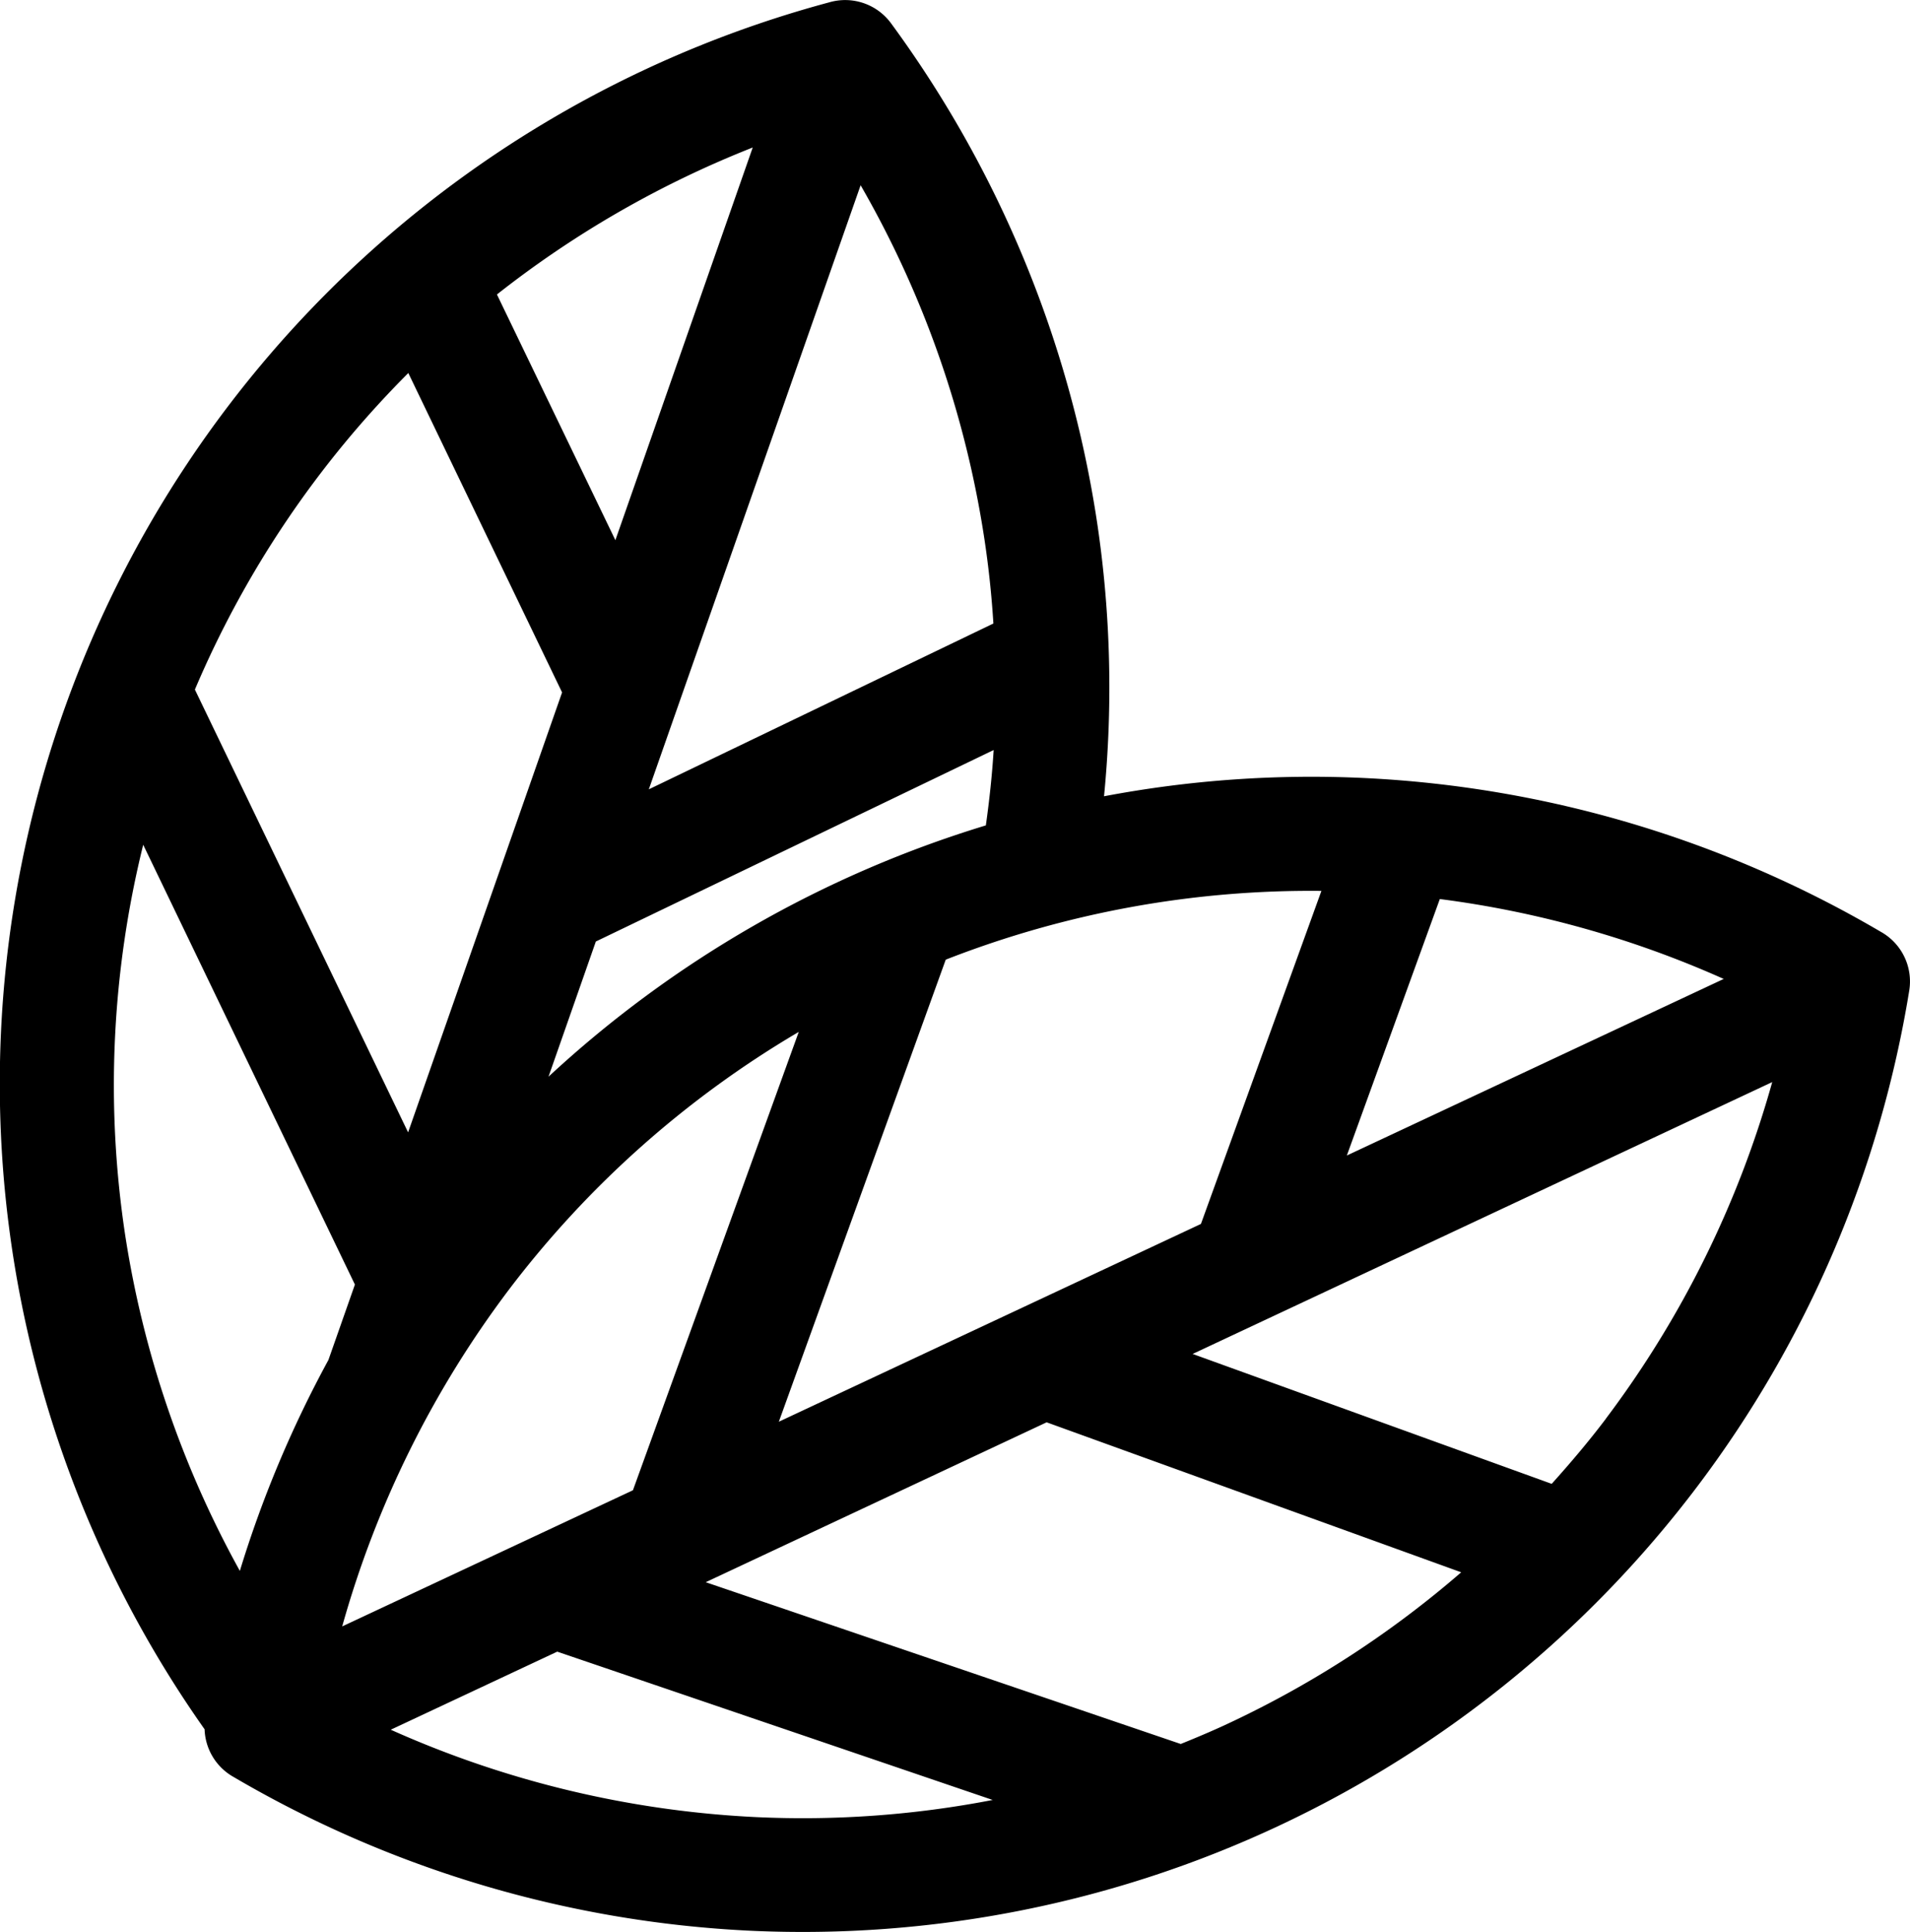 <svg xmlns="http://www.w3.org/2000/svg" viewBox="0 0 354.76 358.88"><title>feuilleFichier 16</title><g id="Calque_2" data-name="Calque 2"><g id="Calque_2-2" data-name="Calque 2"><g id="feuilles"><path d="M354.62,184a10.56,10.56,0,0,0-5.31-10.93,209.24,209.24,0,0,0-95.93-28.55,206.75,206.75,0,0,0-48.32,3.39,207.21,207.21,0,0,0-1.28-50.81A209.39,209.39,0,0,0,165.48,4.3,10.57,10.57,0,0,0,154,.44,208,208,0,0,0,38,321.22a10.56,10.56,0,0,0,5.42,8.88,209.31,209.31,0,0,0,95.93,28.54A208.24,208.24,0,0,0,354.62,184ZM61,252.62A210,210,0,0,0,44.55,291.8,187.74,187.74,0,0,1,23.2,229.09a185.78,185.78,0,0,1,3.4-72.17l39.32,81.69Zm14.8-42.28-39.6-82.25a185.81,185.81,0,0,1,39.64-58.8l28.56,59.33Zm38.5-110-22-45.64a188.14,188.14,0,0,1,47.51-27.3Zm205.86,81.5-70,32.8L267.43,167A188.09,188.09,0,0,1,320.18,181.85Zm-74.72-16.36-22.38,61.87-78.4,36.74,31-85.83A186,186,0,0,1,245.46,165.49ZM159.85,34.41a188,188,0,0,1,23,65.78q1.17,7.75,1.66,15.63l-64,30.8ZM110.67,174.89l73.89-35.57c-.29,4.65-.79,9.32-1.45,14A208.7,208.7,0,0,0,101.88,200Zm-16.2,64.74a185.82,185.82,0,0,1,53.89-47.95l-30.8,85.14-54,25.29A187.94,187.94,0,0,1,94.47,239.63Zm45.89,97.9A187.93,187.93,0,0,1,72.58,321.3l30.92-14.5,80.88,27.55A185.41,185.41,0,0,1,140.36,337.53ZM228.44,320c-3,1.42-6.07,2.71-9.13,3.95l-88.23-30.05L194.4,264.2l77,27.86A187.11,187.11,0,0,1,228.44,320Zm69.84-56.47c-3.15,4.17-6.55,8.18-10.07,12.1l-66.69-24.13L329.17,201A188,188,0,0,1,298.28,263.51Z"/></g></g></g></svg>